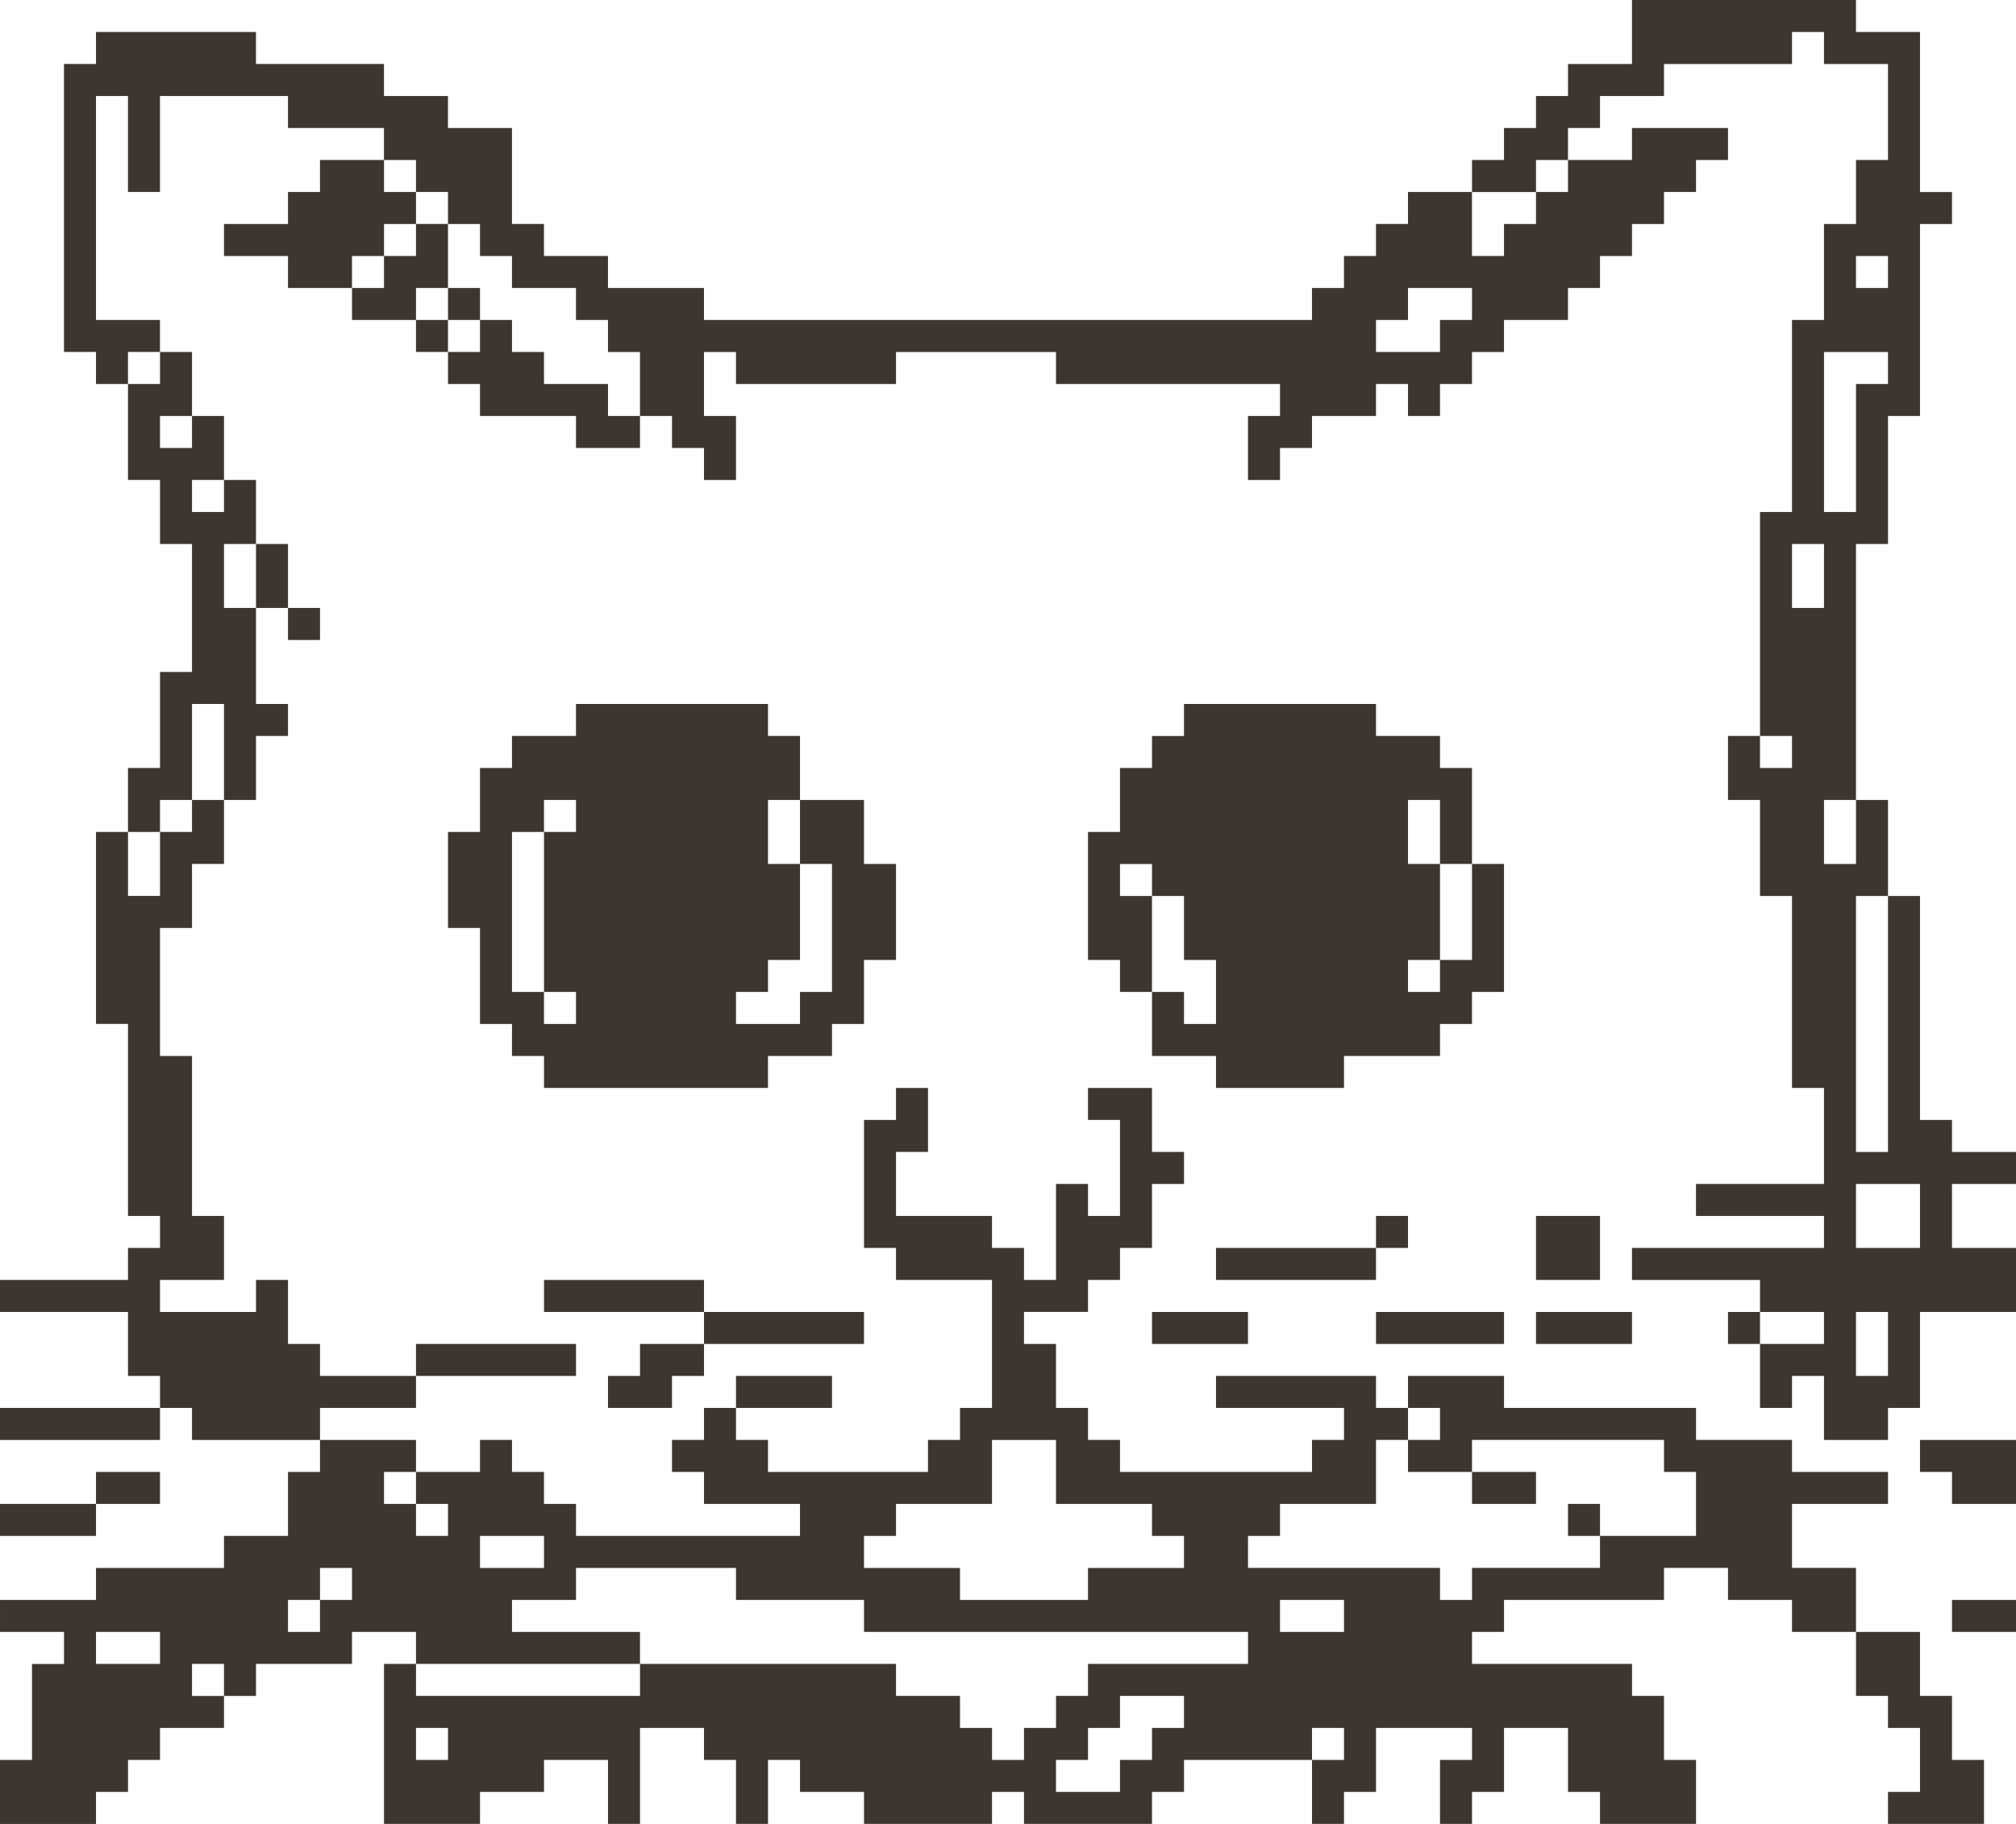 <svg xmlns="http://www.w3.org/2000/svg" width="63" height="57" viewBox="0 0 63 57">
  <defs>
    <style>
      .cls-1 {
        fill: #3e352f;
        fill-rule: evenodd;
      }
    </style>
  </defs>
  <path id="cat_happy.svg" class="cls-1" d="M663,219v-1h2v1h-2Zm0-5h-1v-1h3v2h-2v-1Zm-44-6h5v1h-5v-1Zm10,1v1h-5v-1h5Zm-6,2v1h-2v-1h1v-1h2v1h-1Zm3-21v1h1v2h-1v2h1v3h-1v1h-1v1h2v-1h1v-4h-1v-2h2v2h1v3h-1v2h-1v1h-2v1h-7v-1h-1v-1h-1v-3h-1v-3h1v-2h1v-1h2v-1h6Zm-7,3v1h-1v5h1v1h1v-1h-1v-5h1v-1h-1Zm30,17h-4v-1h4v1Zm-11-1h3v1h-3v-1Zm2-1v-1h5v1h-5Zm6-2v1h-1v-1h1Zm-1-16v1h2v1h1v3h-1v-2h-1v2h1v3h-1v1h1v-1h1v-3h1v4h-1v1h-1v1h-3v1h-4v-1h-2v-2h1v1h1v-2h-1v-2h-1v-1h-1v1h1v3h-1v-1h-1v-4h1v-2h1v-1h1v-1h6Zm5,16h2v2h-2v-2Zm3,4h-3v-1h3v1Zm9,2h-1v1h-2v-2h-1v1h-1v-2h2v-1h-2v-1h-4v-1h6v-1h-4v-1h4v-3h-1v-6h-1v-3h-1v-2h1v1h1v-1h-1v-7h1v-6h1v-3h1v-2h1v-3h-2v-1h-1v1h-4v1h-2v1h-1v1h-1v1h-2v-1h1v-1h1v-1h1v-1h2v-2h7v1h2v5h1v1h-1v6h-1v4h-1v8h-1v2h1v-2h1v3h-1v8h1v-8h1v7h1v1h2v1h-2v2h2v2h-3v3Zm-4-27v2h1v-2h-1Zm3-9h-1v1h1v-1Zm-1,8v-4h1v-1h-2v5h1Zm0,26v1h1v-2h-1v1Zm2-5h-2v2h2v-2Zm-14-29h1v-1h1v-1h1v-1h2v-1h3v1h-1v1h-1v1h-1v1h-1v1h-1v1h-2v1h-1v1h-1v1h-1v-1h-1v1h-2v1h-1v1h-1v-2h1v-1h-7v-1h-5v1h-5v-1h-1v2h1v2h-1v-1h-1v-1h-1v-2h-1v-1h-1v-1h-2v-1h-1v-1h-1v-1h-1v-1h-1v-1h-3v-1h-4v3h-1v-3h-1v7h2v1h-1v1h-1v-1h-1v-9h1v-1h5v1h4v1h2v1h2v3h1v1h2v1h3v1h19v-1h1v-1h1v-1h1v-1h2v2Zm-2,1v1h-1v1h2v-1h1v-1h-2Zm-39,2h1v2h-1v1h1v-1h1v2h-1v1h1v-1h1v2h-1v2h1v3h1v1h-1v2h-1v-3h-1v3h-1v1h-1v-2h1v-3h1v-4h-1v-2h-1v-3h1v-1Zm0,17v-2h1v-1h1v2h-1v2h-1v4h1v5h1v2h-2v1h3v-1h1v2h1v1h3v1h-3v1h-4v-1h-1v-1h-1v-2h-4v-1h4v-1h1v-1h-1v-6h-1v-6h1v2h1Zm8-22v1h-1v1h-1v1h-2v-1h-2v-1h2v-1h1v-1h2v1h1Zm-1,2h1v-1h1v2h-1v1h-2v-1h1v-1Zm2,3h-1v-1h1v1Zm1-1h1v1h1v1h2v1h1v1h-2v-1h-3v-1h-1v-1h1v-1Zm0,0h-1v-1h1v1Zm39,32v-1h1v1h-1Zm-45-25v2h-1v-2h1Zm1,3h-1v-1h1v1Zm8,22v1h-5v-1h5Zm-5,4h-1v1h1v1h1v-1h-1v-1h2v-1h1v1h1v1h1v1h7v-1h-3v-1h-1v-1h1v-1h1v1h1v1h5v-1h1v-1h1v-4h-3v-1h-1v-4h1v-1h1v2h-1v2h3v1h1v1h1v-3h1v1h1v-3h-1v-1h2v2h1v1h-1v2h-1v1h-1v1h-2v1h1v2h1v1h1v1h6v-1h1v-1h-4v-1h5v1h1v1h-1v2h-3v1h-1v1h6v1h1v-1h4v-1h3v-2h-1v-1h-6v1h-2v-1h1v-1h-1v-1h3v1h6v1h3v1h3v1h-3v2h2v2h-2v-1h-2v-1h-2v1h-5v1h-1v1h5v1h1v2h1v2h-3v-1h-1v-2h-2v2h-1v1h-1v-2h1v-1h-3v2h-1v1h-1v-2h1v-1h-1v1h-4v1h-1v1h-4v-1h-1v1h-4v-1h-2v-1h-1v2h-1v-2h-1v-1h-2v3h-1v-2h-2v1h-2v1h-3v-5h1v1h7v-1h8v1h2v1h1v1h1v-1h1v-1h1v-1h5v-1H629v-1h-4v-1h-5v1h-2v1h4v1h-7v-1h-2v1h-3v1h-1v-1h-1v1h1v1h-2v1h-1v1h-1v1h-3v-2h1v-3h1v-1h-2v-1h3v-1h4v-1h2v-2h1v-1h3v1Zm1,8h-1v1h1v-1Zm23-1h-2v1h-1v1h-1v1h2v-1h1v-1h1v-1Zm3-2h2v-1h-2v1Zm-13-2h3v1h4v-1h3v-1h-1v-1h-3v-2h-2v2h-3v1h-1v1Zm-12,0h2v-1h-2v1Zm-10,2h-2v1h2v-1Zm6-2h-1v1h-1v1h1v-1h1v-1Zm38-2h1v1h-1v-1Zm-1,0h-2v-1h2v1Zm-22-4v1h-3v-1h3Zm34,10h1v2h1v2h-3v-1h1v-2h-1v-1h-1v-2h2v2Zm-60-8v-1h5v1h-5Zm5,1v1h-2v-1h2Zm-2,2h-3v-1h3v1Z" transform="translate(-602 -168)"/>
</svg>

